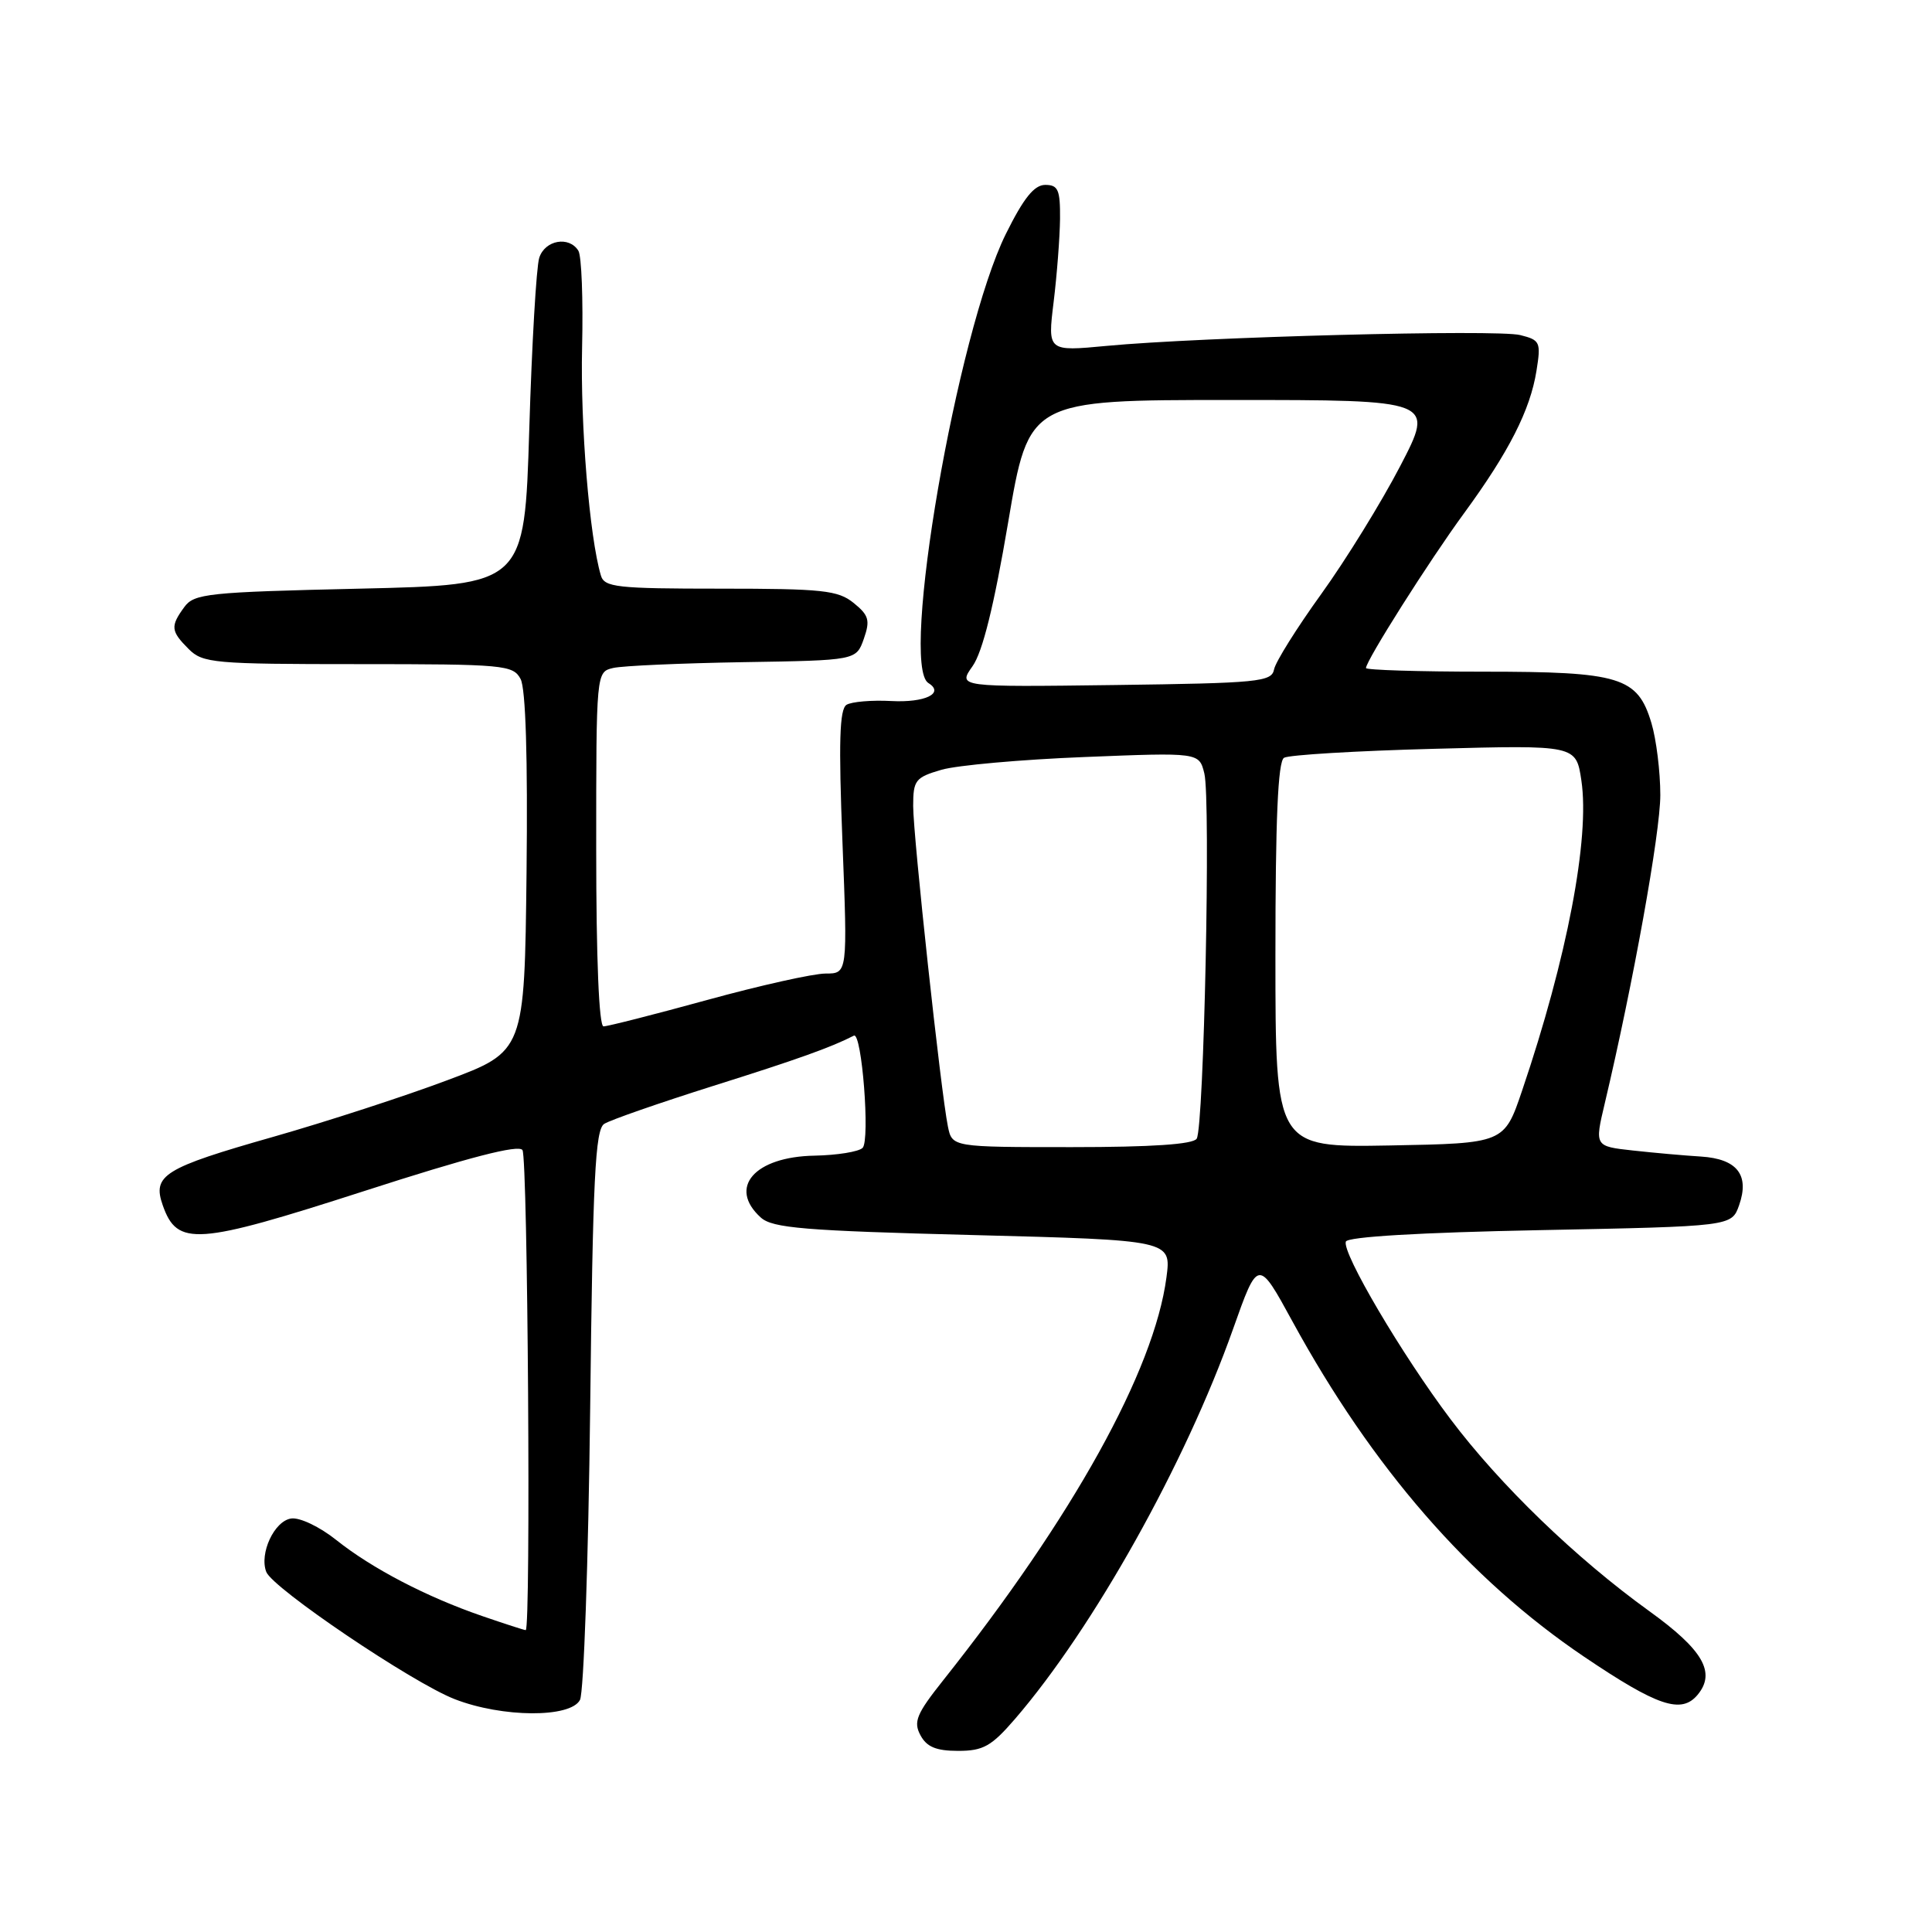 <?xml version="1.0" encoding="UTF-8" standalone="no"?>
<!DOCTYPE svg PUBLIC "-//W3C//DTD SVG 1.1//EN" "http://www.w3.org/Graphics/SVG/1.1/DTD/svg11.dtd" >
<svg xmlns="http://www.w3.org/2000/svg" xmlns:xlink="http://www.w3.org/1999/xlink" version="1.1" viewBox="0 0 256 256">
 <g >
 <path fill="currentColor"
d=" M 134.51 227.75 C 144.89 215.70 157.08 193.90 163.38 176.12 C 166.70 166.75 166.70 166.75 171.27 175.12 C 181.85 194.49 194.68 209.24 209.88 219.51 C 219.64 226.10 222.79 227.16 224.95 224.56 C 227.39 221.61 225.66 218.62 218.56 213.50 C 208.82 206.48 198.77 196.78 192.18 188.02 C 185.77 179.51 177.82 166.03 178.33 164.52 C 178.54 163.88 188.21 163.31 204.06 163.00 C 229.45 162.50 229.45 162.50 230.44 159.70 C 231.85 155.69 230.18 153.56 225.40 153.25 C 223.25 153.12 219.20 152.76 216.39 152.45 C 211.29 151.89 211.29 151.89 212.64 146.20 C 216.39 130.37 220.00 110.35 220.00 105.35 C 220.00 102.26 219.47 97.96 218.82 95.80 C 216.99 89.70 214.71 89.00 196.55 89.00 C 188.00 89.00 181.00 88.78 181.00 88.52 C 181.00 87.54 189.39 74.29 194.00 68.00 C 199.94 59.88 202.76 54.34 203.59 49.14 C 204.20 45.33 204.08 45.06 201.44 44.40 C 198.37 43.62 159.11 44.65 146.66 45.83 C 138.81 46.57 138.81 46.57 139.61 40.03 C 140.05 36.44 140.43 31.48 140.46 29.00 C 140.49 25.15 140.21 24.50 138.50 24.50 C 137.04 24.50 135.64 26.24 133.28 31.00 C 126.81 44.08 119.20 88.15 123.02 90.51 C 125.20 91.86 122.57 93.13 118.10 92.89 C 115.51 92.75 112.84 92.98 112.17 93.39 C 111.24 93.97 111.11 98.31 111.63 111.57 C 112.31 129.00 112.31 129.00 109.39 129.00 C 107.79 129.00 100.73 130.57 93.71 132.50 C 86.69 134.43 80.51 136.00 79.97 136.00 C 79.37 136.00 79.00 127.04 79.00 112.52 C 79.00 89.04 79.00 89.04 81.25 88.51 C 82.49 88.22 90.24 87.88 98.48 87.74 C 113.45 87.50 113.45 87.50 114.46 84.65 C 115.32 82.19 115.13 81.53 113.12 79.90 C 111.05 78.22 109.01 78.00 95.46 78.00 C 81.73 78.00 80.08 77.82 79.62 76.25 C 78.11 71.19 76.89 56.25 77.13 46.05 C 77.28 39.68 77.06 33.91 76.64 33.23 C 75.41 31.23 72.19 31.81 71.45 34.17 C 71.07 35.36 70.47 45.60 70.13 56.92 C 69.50 77.50 69.50 77.50 47.67 78.00 C 27.53 78.46 25.72 78.65 24.42 80.44 C 22.56 82.99 22.62 83.62 25.00 86.00 C 26.87 87.87 28.33 88.00 47.46 88.00 C 66.80 88.00 67.99 88.11 68.98 89.97 C 69.66 91.23 69.94 100.43 69.77 115.62 C 69.50 139.31 69.50 139.31 59.23 143.15 C 53.59 145.27 43.24 148.63 36.23 150.63 C 21.68 154.77 20.16 155.72 21.57 159.72 C 23.49 165.17 26.02 164.99 48.23 157.83 C 62.13 153.34 68.73 151.63 69.23 152.39 C 69.94 153.46 70.36 216.00 69.66 216.00 C 69.47 216.00 66.87 215.16 63.88 214.13 C 56.50 211.59 49.29 207.83 44.56 204.06 C 42.37 202.31 39.71 201.04 38.58 201.21 C 36.35 201.53 34.34 205.84 35.28 208.28 C 36.11 210.45 54.64 222.97 60.26 225.15 C 66.56 227.60 75.59 227.65 76.85 225.25 C 77.35 224.29 77.96 206.93 78.20 186.67 C 78.55 156.10 78.87 149.69 80.06 148.92 C 80.85 148.41 87.35 146.15 94.50 143.89 C 105.69 140.37 110.12 138.78 113.14 137.23 C 114.20 136.69 115.31 151.09 114.30 152.10 C 113.79 152.61 110.93 153.07 107.94 153.13 C 99.97 153.27 96.42 157.36 100.81 161.33 C 102.36 162.73 106.58 163.08 128.92 163.65 C 155.21 164.33 155.21 164.33 154.56 169.27 C 152.92 181.62 142.18 200.99 124.96 222.67 C 121.44 227.10 121.01 228.15 121.96 229.92 C 122.79 231.48 124.05 232.00 126.96 232.00 C 130.29 232.00 131.37 231.39 134.51 227.75 Z  M 125.60 149.25 C 124.68 144.77 121.00 110.81 121.00 106.80 C 121.00 103.38 121.29 103.01 124.75 102.00 C 126.81 101.40 135.34 100.64 143.69 100.31 C 158.89 99.70 158.89 99.70 159.58 102.48 C 160.44 105.89 159.53 149.33 158.57 150.88 C 158.11 151.63 152.61 152.00 142.02 152.00 C 126.16 152.00 126.16 152.00 125.60 149.25 Z  M 169.00 126.59 C 169.00 108.60 169.33 100.91 170.14 100.41 C 170.77 100.03 179.73 99.49 190.06 99.22 C 208.84 98.72 208.84 98.72 209.54 103.42 C 210.68 111.04 207.65 126.94 201.69 144.50 C 199.32 151.50 199.32 151.50 184.16 151.78 C 169.00 152.05 169.00 152.05 169.00 126.59 Z  M 128.87 88.27 C 130.20 86.39 131.71 80.28 133.58 69.25 C 136.33 53.00 136.33 53.00 163.21 53.00 C 190.09 53.00 190.09 53.00 185.54 61.75 C 183.04 66.56 178.33 74.19 175.08 78.70 C 171.83 83.21 169.01 87.71 168.82 88.70 C 168.50 90.35 166.80 90.52 147.69 90.77 C 126.91 91.04 126.91 91.04 128.87 88.27 Z "/>
</g>
</svg>